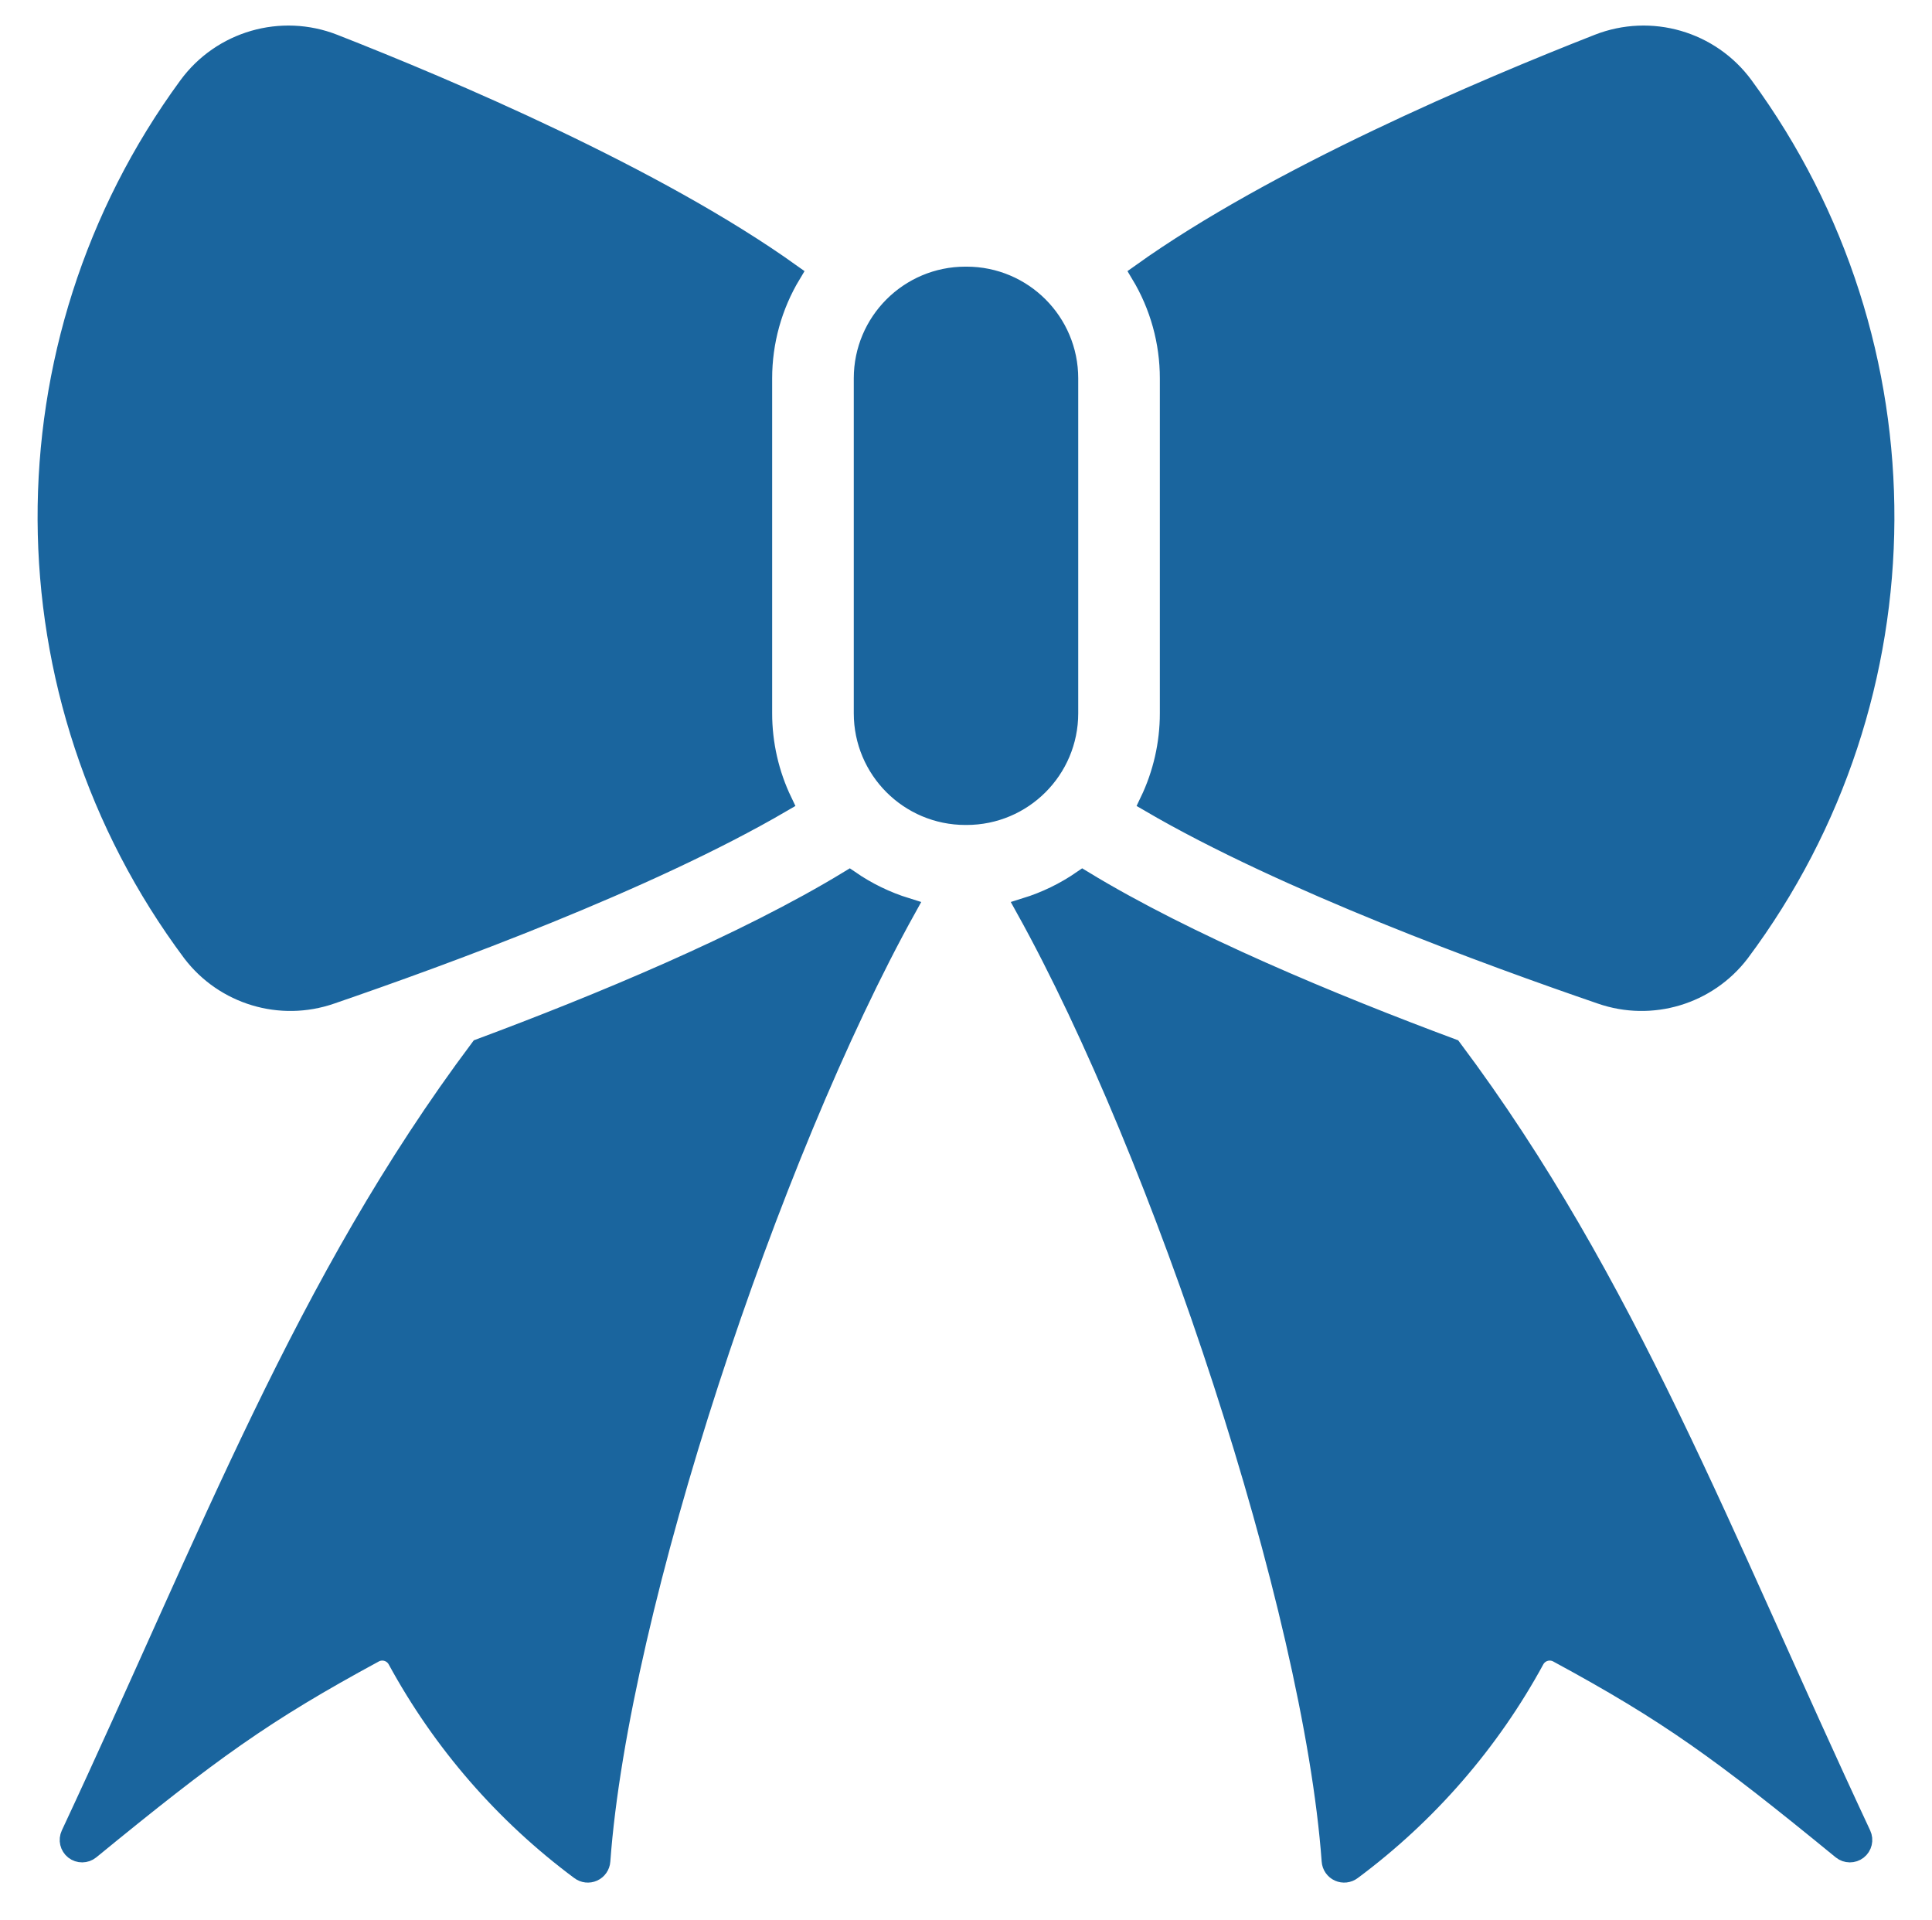 <svg xml:space="preserve" viewBox="367.2 369.36 345.6 343.44" version="1.1" xmlns:xlink="http://www.w3.org/1999/xlink" xmlns="http://www.w3.org/2000/svg" style="max-height: 500px" width="345.6" height="343.44">
<desc>Created with Fabric.js 5.2.4</desc>
<defs>
</defs>
<rect fill="transparent" height="100%" width="100%" y="0" x="0"/>
<g id="676031cc-f546-49f3-8eac-35b0b4cd2c3c" transform="matrix(0 0 0 0 0 0)">
</g>
<g id="3c91a5d1-a09e-45d9-8db9-6cf520b22de7" transform="matrix(1 0 0 1 540 540)">
<rect height="1080" width="1080" ry="0" rx="0" y="-540" x="-540" style="stroke: none; stroke-width: 1; stroke-dasharray: none; stroke-linecap: butt; stroke-dashoffset: 0; stroke-linejoin: miter; stroke-miterlimit: 4; fill: rgb(255,255,255); fill-rule: nonzero; opacity: 1; visibility: hidden;"/>
</g>
<g transform="matrix(3.65 0 0 3.65 540 540)">
<path stroke-linecap="round" d="M 88.1 7.482 C 97.37 20.129 97.293 37.348 87.91 49.912 C 86.327 51.984 83.593 52.806 81.13 51.952 C 75.68 50.082 65.65 46.422 59.01 42.542 C 59.661 41.188 60 39.704 60 38.202 L 60 21.792 C 60.001 19.988 59.51 18.218 58.58 16.672 C 65.19 11.942 75.4 7.612 80.99 5.422 C 83.553 4.415 86.473 5.261 88.1 7.482 Z M 50.028 16.815 L 49.972 16.815 C 47.226 16.815 45 19.042 45 21.788 L 45 38.2 C 45 40.946 47.226 43.172 49.972 43.172 L 50.028 43.172 C 52.774 43.172 55 40.946 55 38.2 L 55 21.788 C 55 19.042 52.774 16.815 50.028 16.815 Z M 93.86 93.152 C 87.01 78.512 82.4 66.112 73.81 54.642 C 68.01 52.482 60.83 49.512 55.71 46.392 C 54.857 46.98 53.92 47.435 52.93 47.742 C 59.63 59.802 67.02 81.982 67.93 94.432 C 67.945 94.654 68.08 94.85 68.283 94.942 C 68.486 95.034 68.723 95.007 68.9 94.872 C 72.6 92.123 75.658 88.602 77.86 84.552 C 78.088 84.152 78.59 84.002 79 84.212 C 84.45 87.162 87 89.012 92.94 93.872 C 93.157 94.048 93.467 94.05 93.687 93.878 C 93.906 93.706 93.978 93.405 93.86 93.152 Z M 41.42 16.672 C 34.81 11.942 24.6 7.612 19.01 5.422 C 16.447 4.415 13.527 5.261 11.9 7.482 C 2.63 20.129 2.707 37.348 12.09 49.912 C 13.673 51.984 16.407 52.806 18.87 51.952 C 24.32 50.082 34.35 46.422 40.99 42.542 C 40.339 41.188 40 39.704 40 38.202 L 40 21.792 C 39.999 19.988 40.49 18.218 41.42 16.672 Z M 26.19 54.642 C 17.6 66.112 12.99 78.512 6.14 93.152 C 6.022 93.405 6.093 93.706 6.313 93.878 C 6.533 94.05 6.843 94.048 7.06 93.872 C 13 89.012 15.55 87.162 21 84.212 C 21.41 84.002 21.912 84.152 22.14 84.552 C 24.342 88.602 27.4 92.123 31.1 94.872 C 31.277 95.007 31.514 95.034 31.717 94.942 C 31.92 94.85 32.055 94.654 32.07 94.432 C 32.98 81.982 40.37 59.802 47.07 47.742 C 46.08 47.435 45.143 46.98 44.29 46.392 C 39.17 49.512 31.99 52.482 26.19 54.642 Z" transform="translate(-50, -50)" style="stroke: rgb(26,101,158); stroke-width: 1; stroke-dasharray: none; stroke-linecap: butt; stroke-dashoffset: 0; stroke-linejoin: miter; stroke-miterlimit: 4; fill: rgb(26,101,158); fill-rule: nonzero; opacity: 1;"/>
</g>
<g transform="matrix(0 0 0 0 0 0)">
<g style="">
</g>
</g>
<g transform="matrix(0 0 0 0 0 0)">
<g style="">
</g>
</g>
<g transform="matrix(0 0 0 0 0 0)">
<g style="">
</g>
</g>
<g transform="matrix(0 0 0 0 0 0)">
<g style="">
</g>
</g>
</svg>
